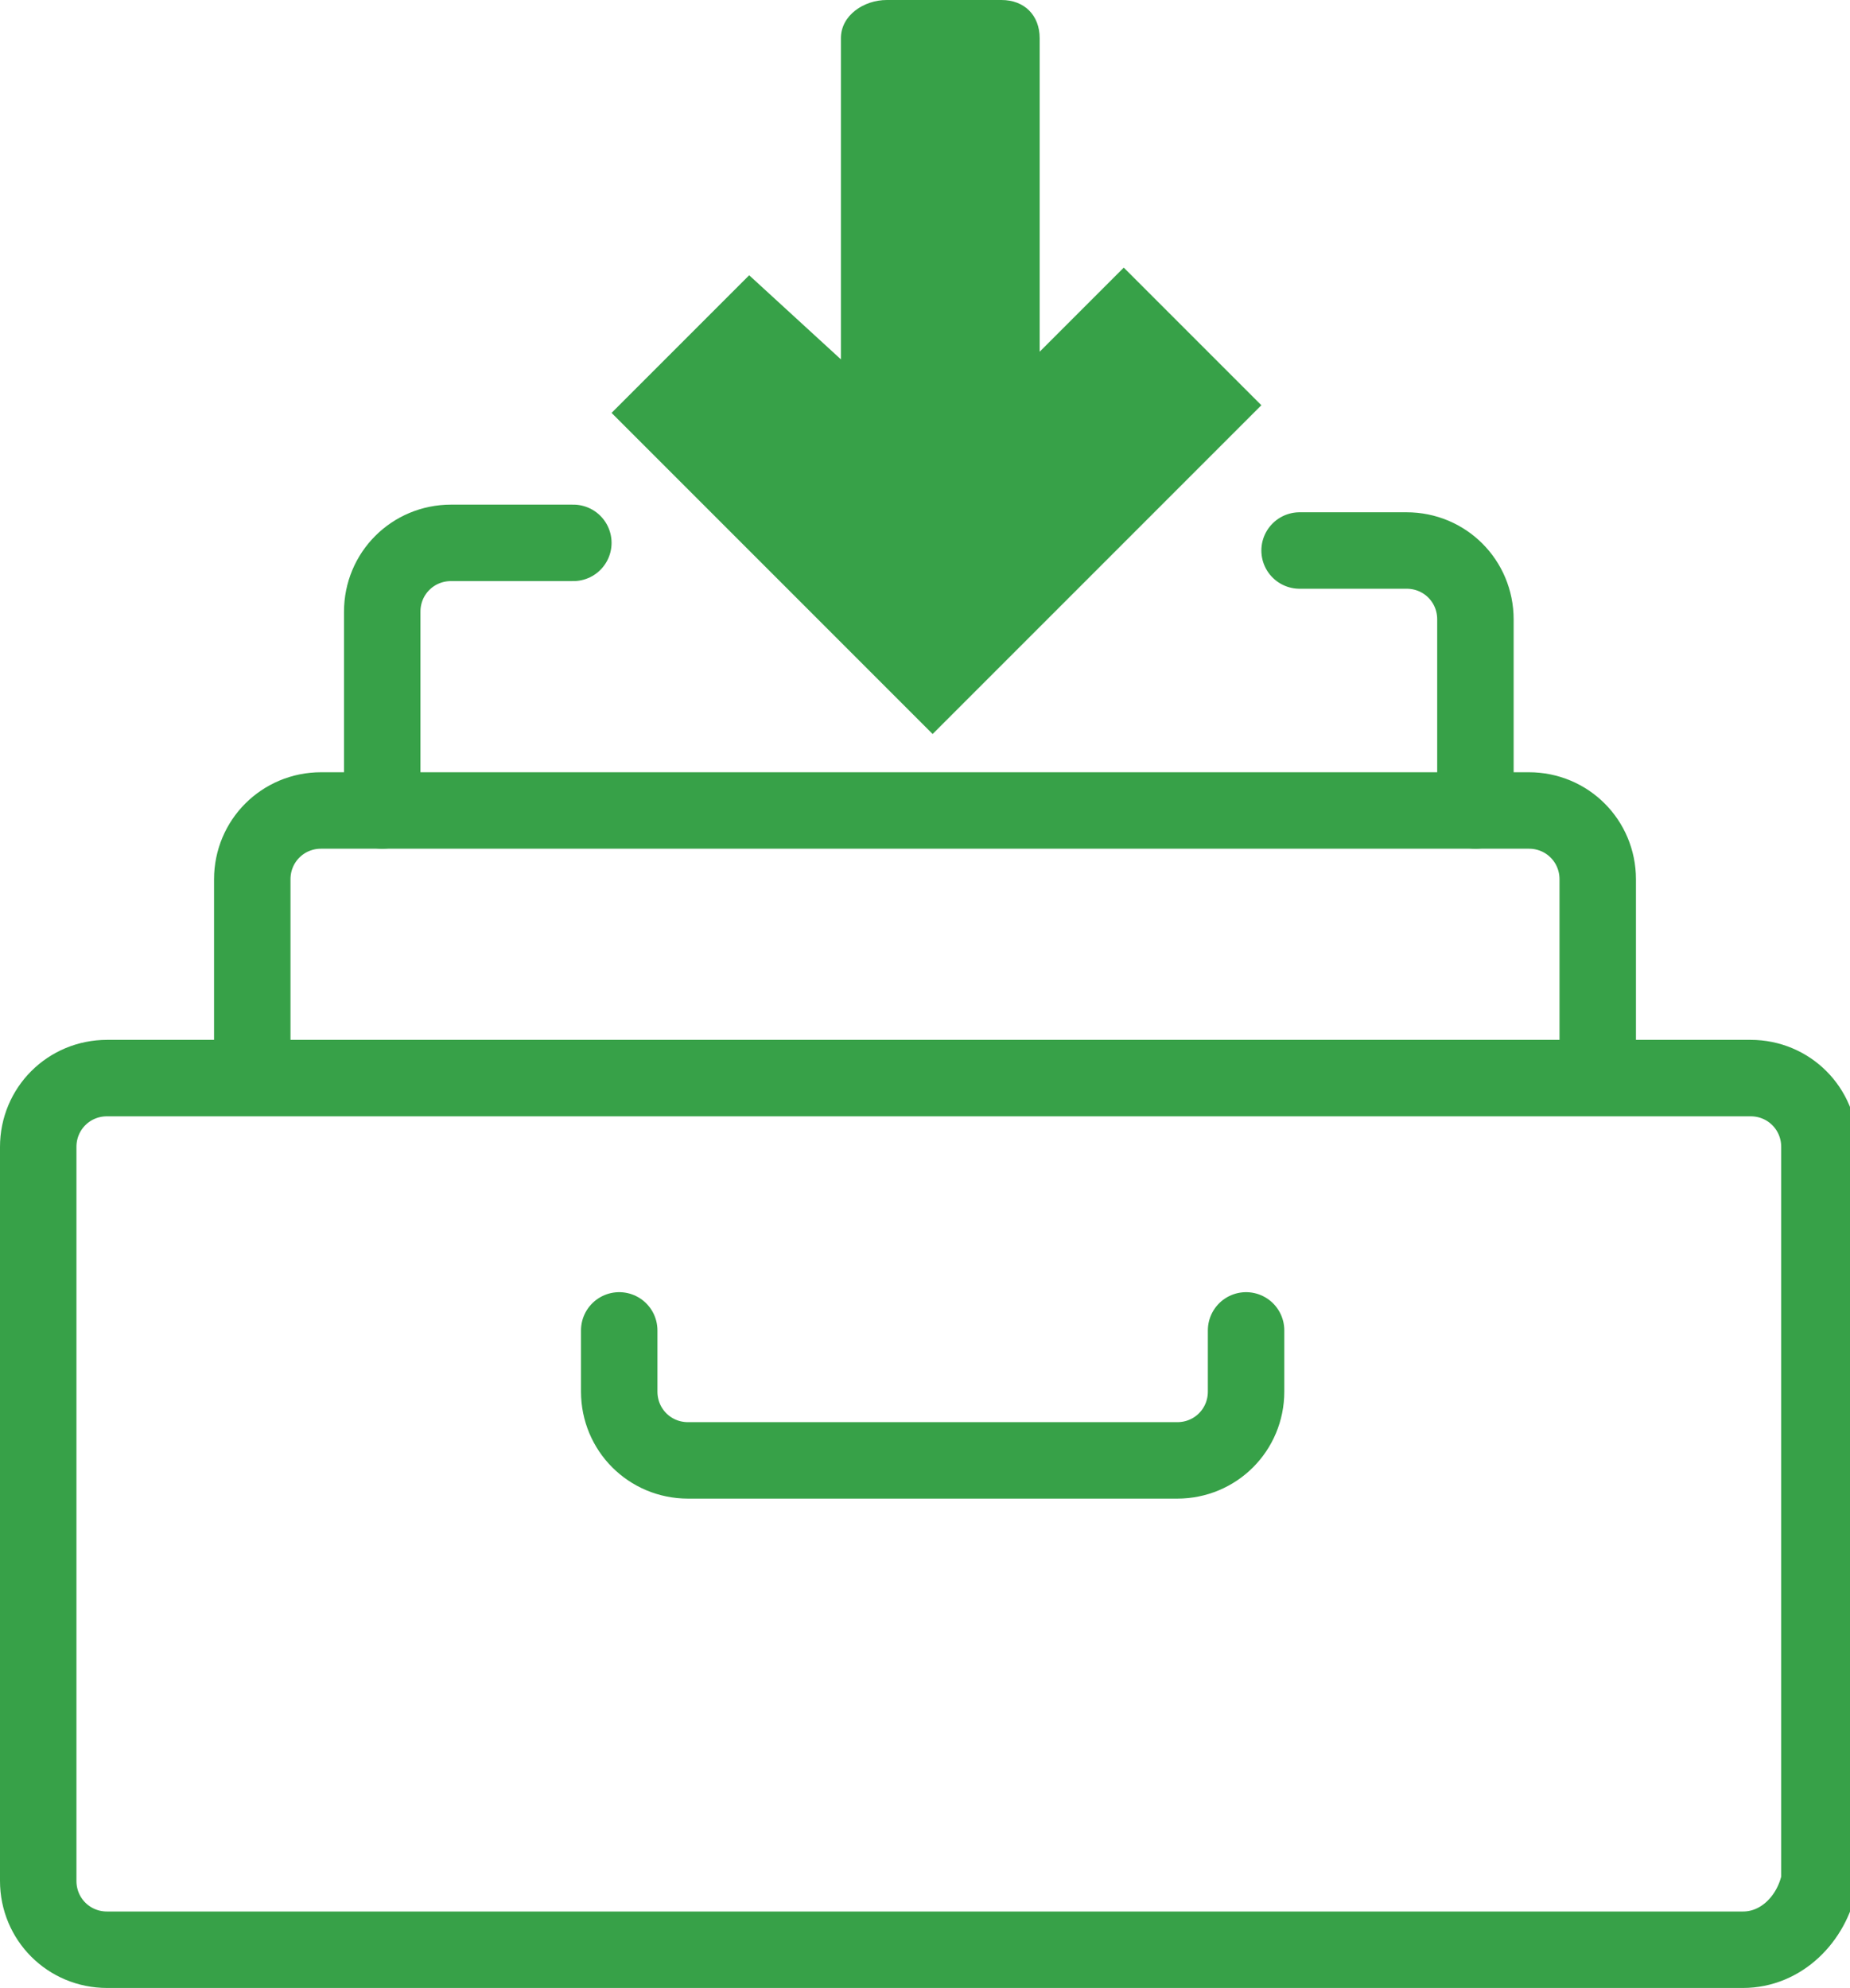 <?xml version="1.0" encoding="utf-8"?>
<!-- Generator: Adobe Illustrator 21.0.0, SVG Export Plug-In . SVG Version: 6.00 Build 0)  -->
<svg version="1.1" id="Layer_1" xmlns="http://www.w3.org/2000/svg" xmlns:xlink="http://www.w3.org/1999/xlink" x="0px" y="0px"
	 viewBox="0 0 24.2 26" style="enable-background:new 0 0 24.2 26;" xml:space="preserve">
<style type="text/css">
	.st0{fill:#37A148;}
	.st1{fill:none;stroke:#37A148;stroke-miterlimit:10;}
	.st2{fill:none;stroke:#37A148;stroke-linecap:round;stroke-linejoin:round;stroke-miterlimit:10;}
</style>
<path class="st0" d="M8,5.4l1.8-1.8L11,4.7V0.5C11,0.2,11.3,0,11.6,0l1.5,0c0.3,0,0.5,0.2,0.5,0.5l0,4.1l1.1-1.1l1.8,1.8l-4.3,4.3
	L8,5.4z"/>
<path class="st1" d="M22.8,25.5H1.4c-0.5,0-0.9-0.4-0.9-0.9v-9.6c0-0.5,0.4-0.9,0.9-0.9h21.5c0.5,0,0.9,0.4,0.9,0.9v9.6
	C23.7,25.1,23.3,25.5,22.8,25.5z"/>
<path class="st1" d="M3.3,14.1v-2.6c0-0.5,0.4-0.9,0.9-0.9H20c0.5,0,0.9,0.4,0.9,0.9v2.6"/>
<path class="st2" d="M17,7.2h1.4c0.5,0,0.9,0.4,0.9,0.9v2.5"/>
<path class="st2" d="M5,10.6V8c0-0.5,0.4-0.9,0.9-0.9h1.6"/>
<path class="st2" d="M8.1,17.4v0.8c0,0.5,0.4,0.9,0.9,0.9h6.4c0.5,0,0.9-0.4,0.9-0.9v-0.8"/>
</svg>
